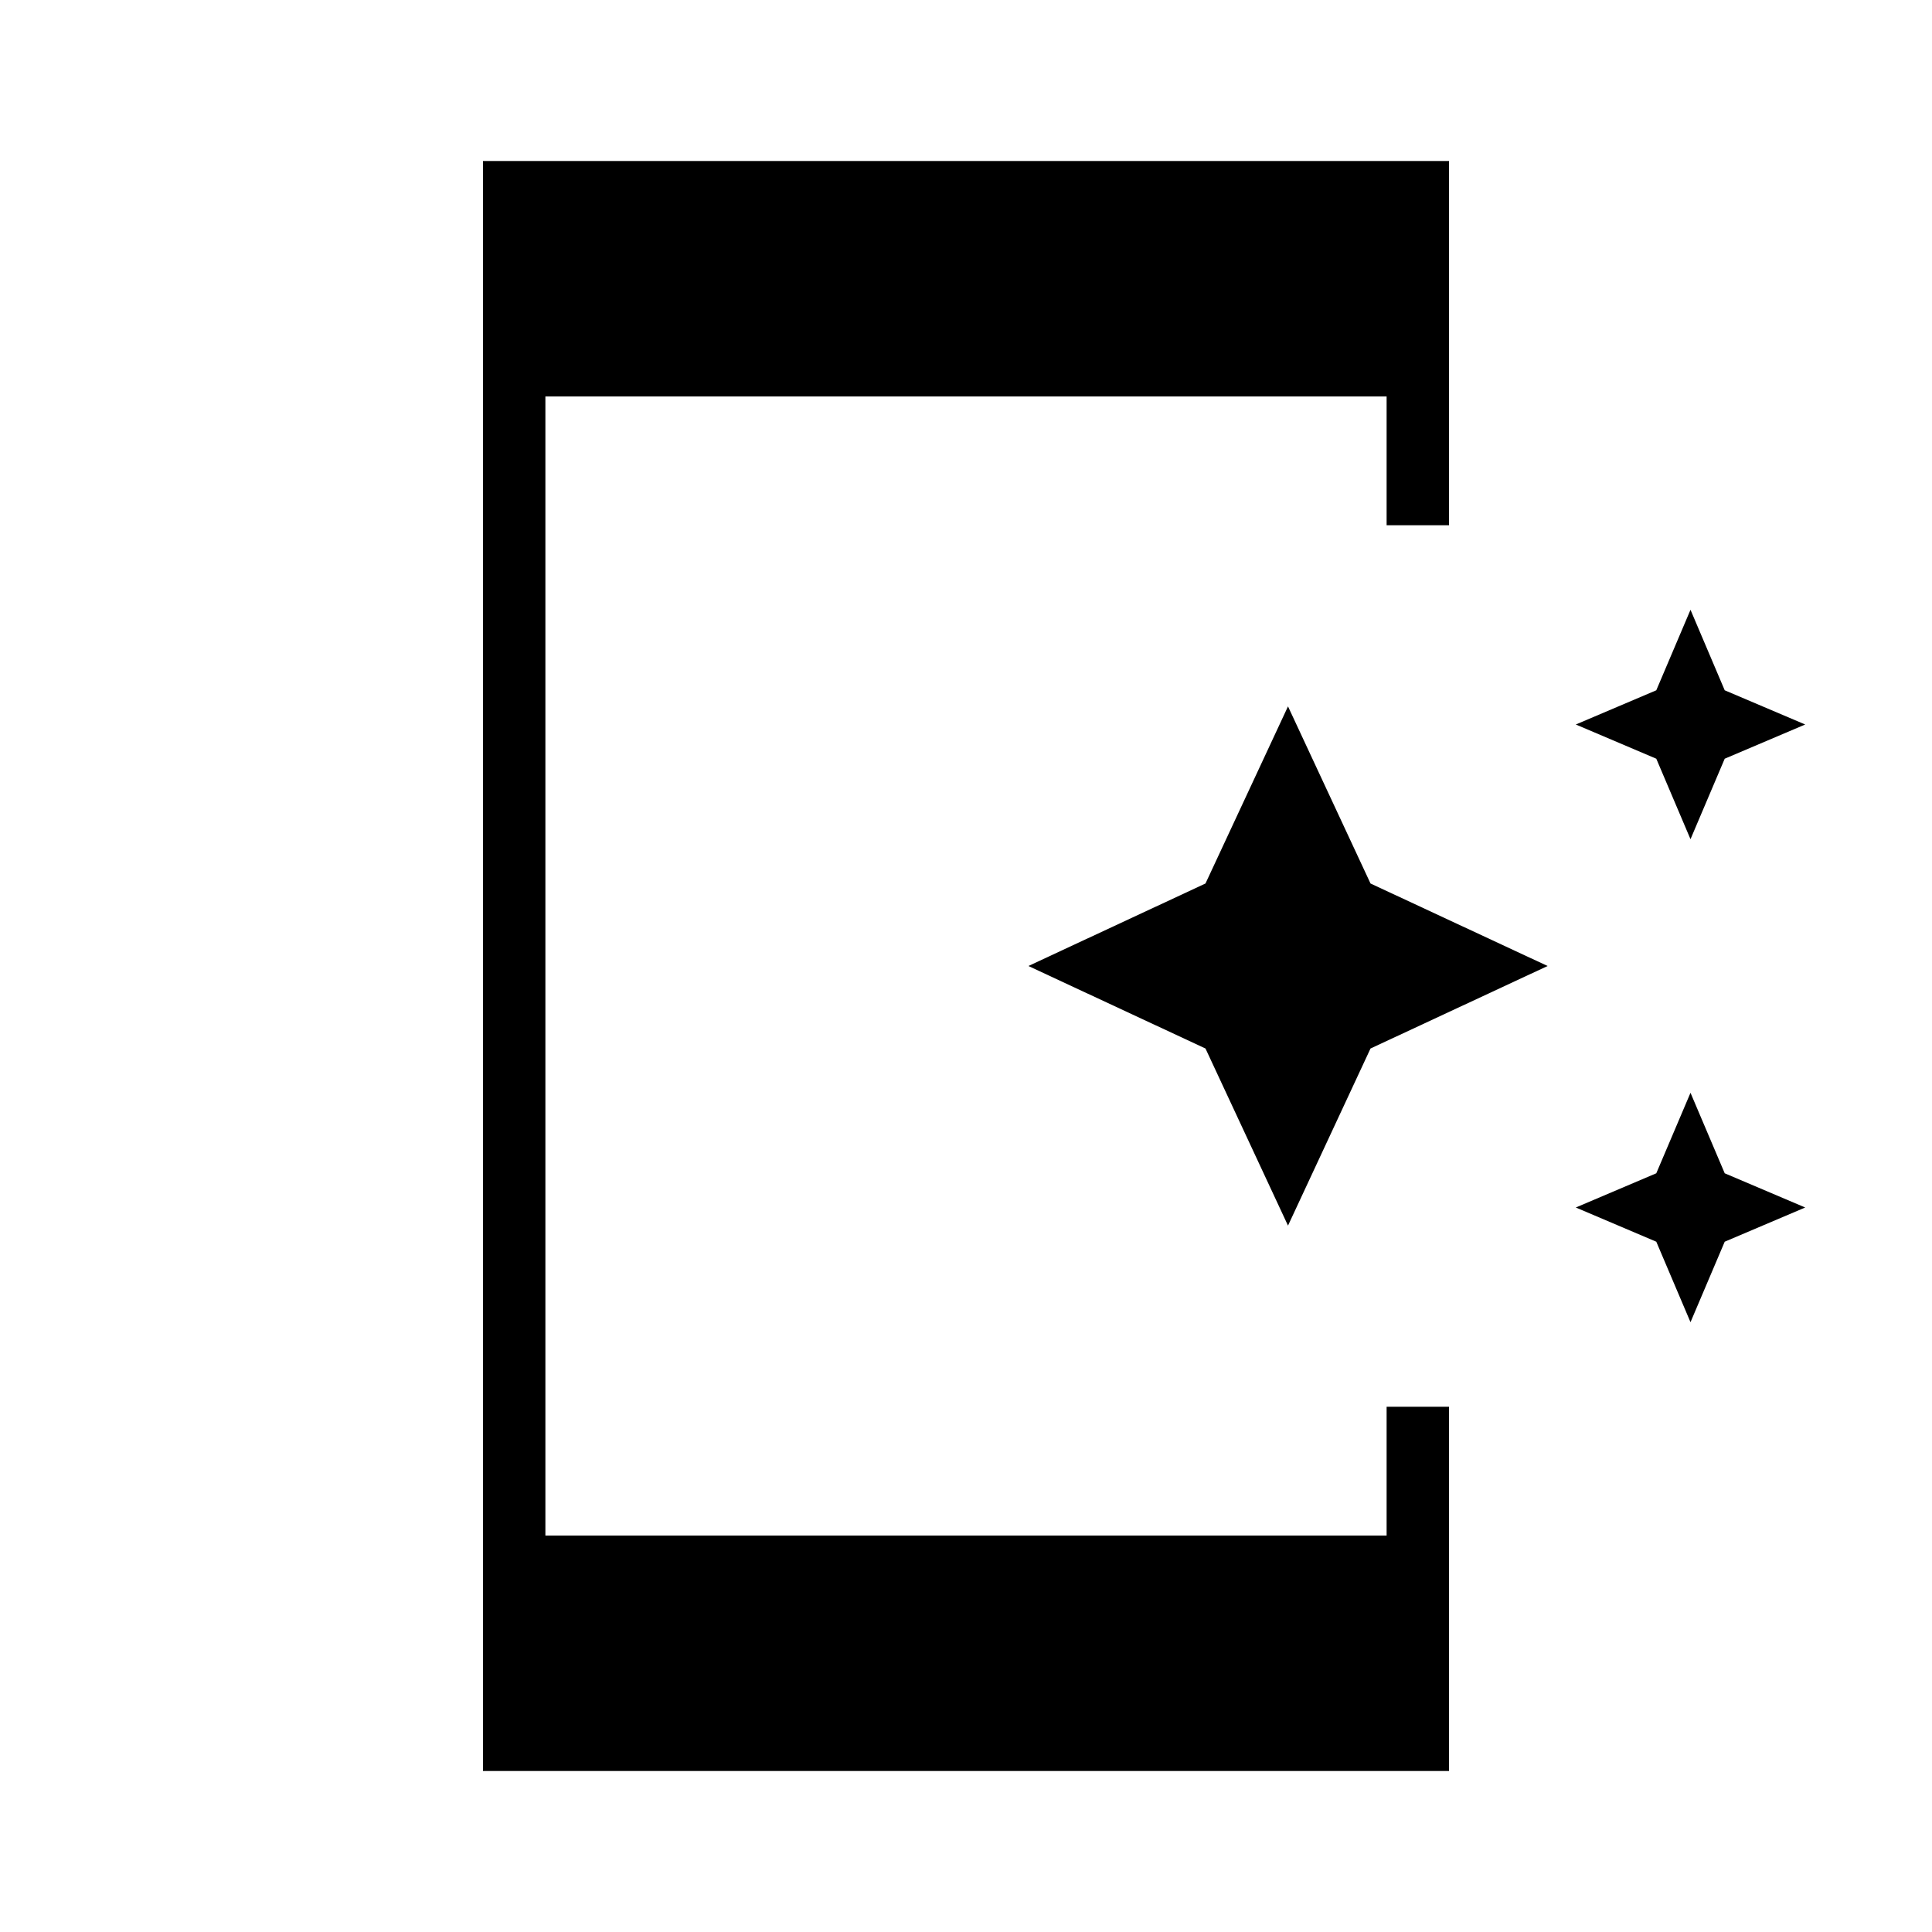 <svg xmlns="http://www.w3.org/2000/svg" height="48" width="48"><path d="M42 20.85 41.15 18.85 39.15 18 41.15 17.15 42 15.15 42.85 17.15 44.85 18 42.85 18.85ZM32 30.45 29.95 26.05 25.55 24 29.95 21.95 32 17.55 34.05 21.95 38.45 24 34.05 26.05ZM42 32.85 41.15 30.85 39.15 30 41.15 29.15 42 27.15 42.85 29.15 44.85 30 42.85 30.85ZM12 44V4H36V13.05H34.45V9.85H13.55V38.15H34.45V34.95H36V44Z"/></svg>